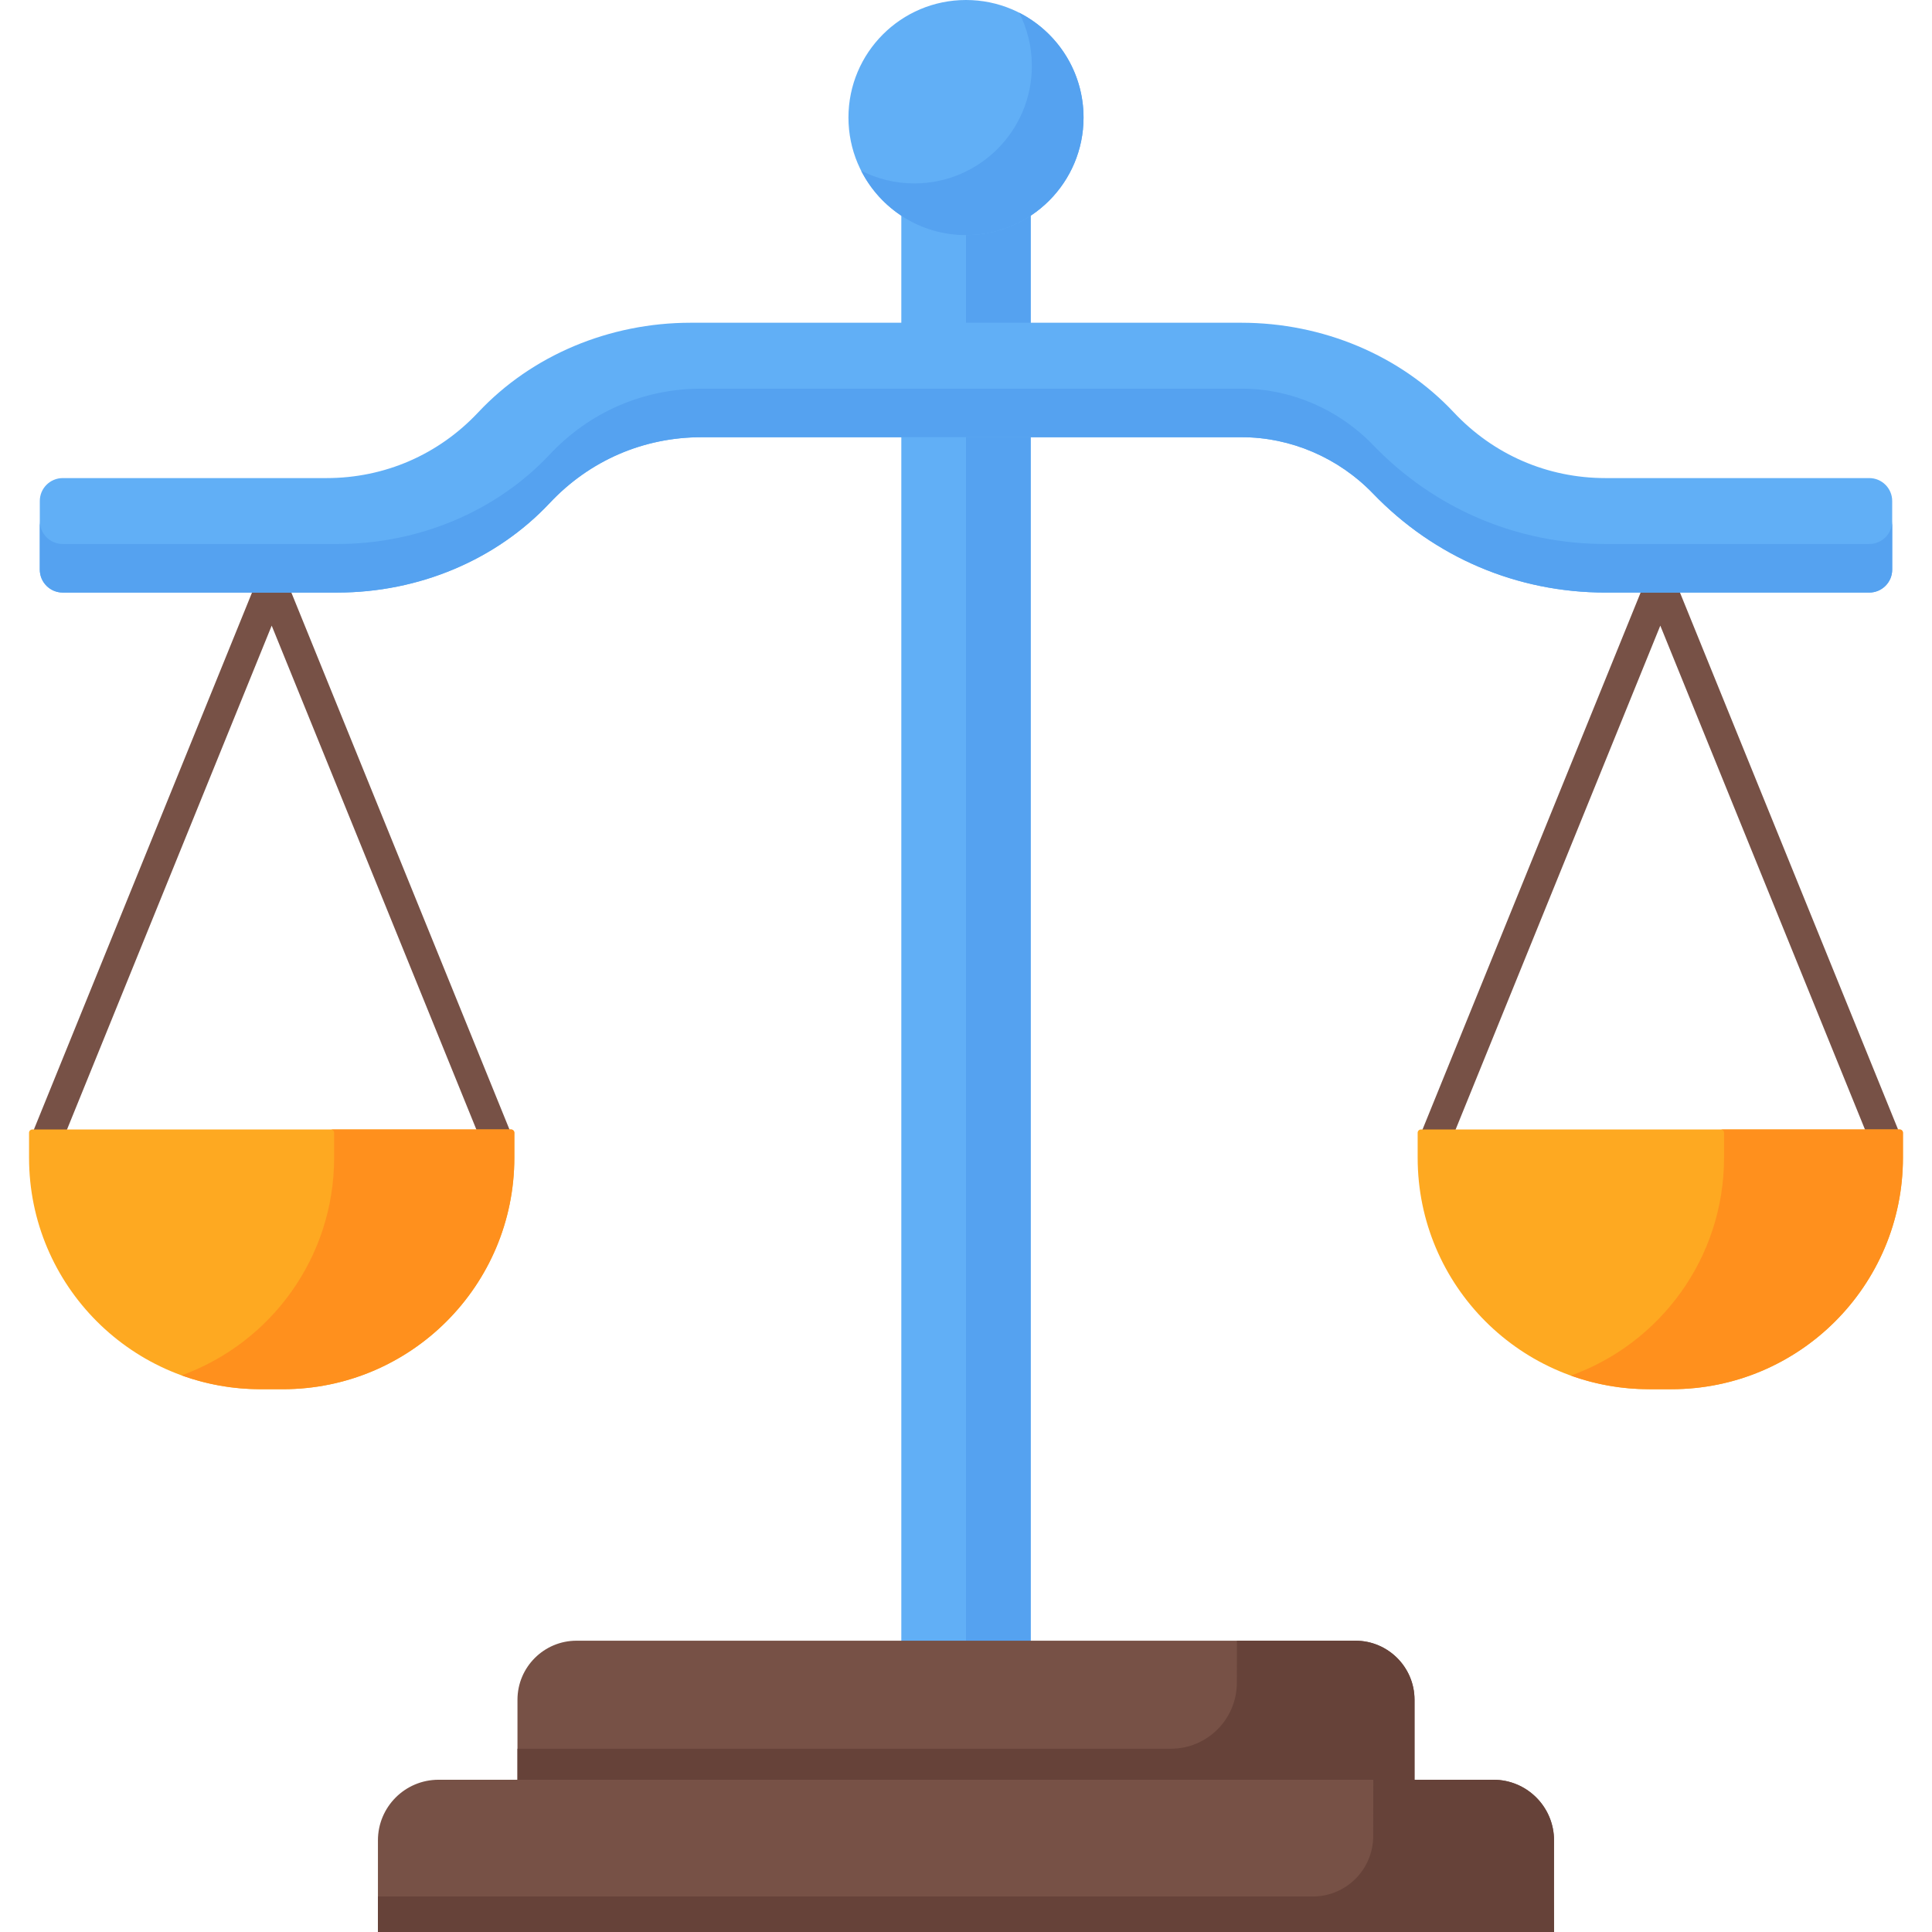 <?xml version="1.0" encoding="iso-8859-1"?>
<!-- Generator: Adobe Illustrator 19.0.0, SVG Export Plug-In . SVG Version: 6.00 Build 0)  -->
<svg version="1.1" id="Capa_1" xmlns="http://www.w3.org/2000/svg" xmlns:xlink="http://www.w3.org/1999/xlink" x="0px" y="0px"
	 viewBox="0 0 512 512" style="enable-background:new 0 0 512 512;" xml:space="preserve">
<path style="fill:#775146;" d="M499.293,305.036c-1.605,0-3.125-0.957-3.767-2.535l-55.529-136.7l-55.529,136.7
	c-0.845,2.08-3.216,3.08-5.295,2.236c-2.08-0.845-3.08-3.215-2.236-5.295l59.294-145.969c0.623-1.532,2.111-2.535,3.765-2.535
	s3.143,1.002,3.765,2.535l59.294,145.969c0.844,2.08-0.156,4.45-2.236,5.295C500.32,304.94,499.802,305.036,499.293,305.036z"/>
<path style="fill:#FEA921;" d="M442.949,368.155h-5.903c-33.883,0-61.351-27.468-61.351-61.351v-6.605
	c0-0.485,0.393-0.879,0.879-0.879h126.849c0.485,0,0.879,0.393,0.879,0.879v6.605C504.3,340.687,476.832,368.155,442.949,368.155z"
	/>
<path style="fill:#FF901D;" d="M503.421,299.32h-47.412c0.485,0,0.879,0.393,0.879,0.879v6.605
	c0,26.598-16.929,49.235-40.597,57.744c6.483,2.331,13.469,3.608,20.755,3.608h5.903c33.883,0,61.351-27.468,61.351-61.351V300.2
	C504.3,299.713,503.907,299.32,503.421,299.32z"/>
<path style="fill:#775146;" d="M131.297,305.036c-1.605,0-3.125-0.957-3.767-2.535l-55.529-136.7L16.472,302.5
	c-0.845,2.08-3.216,3.08-5.295,2.236c-2.08-0.845-3.08-3.215-2.236-5.295l59.294-145.969c0.623-1.532,2.111-2.535,3.765-2.535
	s3.143,1.002,3.765,2.535l59.295,145.969c0.844,2.08-0.156,4.45-2.236,5.295C132.324,304.94,131.806,305.036,131.297,305.036z"/>
<path style="fill:#FEA921;" d="M74.953,368.155h-5.904c-33.883,0-61.351-27.468-61.351-61.351v-6.605
	c0-0.485,0.393-0.879,0.879-0.879h126.849c0.485,0,0.879,0.393,0.879,0.879v6.605C136.304,340.687,108.836,368.155,74.953,368.155z"
	/>
<path style="fill:#FF901D;" d="M135.425,299.32h-47.76c0.485,0,0.879,0.393,0.879,0.879v6.605c0,26.533-16.845,49.129-40.423,57.685
	c6.532,2.37,13.578,3.666,20.928,3.666h5.903c33.883,0,61.351-27.468,61.351-61.351v-6.605
	C136.304,299.713,135.911,299.32,135.425,299.32z"/>
<rect x="238.859" y="55.58" style="fill:#61AFF6;" width="34.27" height="394.23"/>
<rect x="255.999" y="55.58" style="fill:#55A2F0;" width="17.14" height="394.23"/>
<path style="fill:#775146;" d="M374.863,484.651H137.135v-34.185c0-8.651,7.013-15.664,15.664-15.664h206.398
	c8.651,0,15.664,7.013,15.664,15.664v34.185H374.863z"/>
<circle style="fill:#61AFF6;" cx="255.999" cy="31.15" r="31.15"/>
<path style="fill:#55A2F0;" d="M270.086,3.37c2.15,4.231,3.369,9.015,3.369,14.086c0,17.206-13.948,31.153-31.153,31.153
	c-5.071,0-9.855-1.22-14.087-3.369c5.144,10.125,15.65,17.066,27.784,17.066c17.205,0,31.153-13.948,31.153-31.153
	C287.152,19.019,280.21,8.513,270.086,3.37z"/>
<path style="fill:#61AFF6;" d="M425.476,157.034c-23.439,0-45.314-9.313-61.594-26.225c-9.142-9.497-21.818-14.943-34.778-14.943
	H185.91c-15.389,0-29.675,6.194-40.227,17.441c-14.147,15.079-34.664,23.727-56.288,23.727h-72.77c-3.357,0-6.078-2.721-6.078-6.078
	v-18.179c0-3.357,2.721-6.078,6.078-6.078h69.899c15.389,0,29.675-6.194,40.227-17.441c14.148-15.079,34.667-23.727,56.293-23.727
	h145.912c21.625,0,42.143,8.648,56.292,23.727c10.553,11.247,24.84,17.441,40.228,17.441h69.897c3.357,0,6.078,2.721,6.078,6.078
	v18.179c0,3.357-2.721,6.078-6.078,6.078H425.476z"/>
<path style="fill:#55A2F0;" d="M495.373,144.165h-69.897c-23.439,0-45.314-9.313-61.594-26.224
	c-9.142-9.497-21.817-14.943-34.778-14.943H185.91c-15.389,0-29.675,6.194-40.227,17.441
	c-14.147,15.079-34.664,23.727-56.288,23.727h-72.77c-3.357,0-6.078-2.721-6.078-6.078v12.869c0,3.357,2.721,6.078,6.078,6.078
	h72.77c21.624,0,42.141-8.648,56.288-23.727c10.552-11.247,24.838-17.441,40.227-17.441h143.193c12.96,0,25.636,5.447,34.778,14.943
	c16.28,16.911,38.155,26.224,61.594,26.224h69.897c3.357,0,6.078-2.721,6.078-6.078v-12.869
	C501.451,141.444,498.73,144.165,495.373,144.165z"/>
<path style="fill:#664239;" d="M359.198,434.802h-31.403l-0.018,11.161c-0.015,9.652-7.845,17.469-17.497,17.469H137.135v21.219
	h237.727v-34.185C374.863,441.815,367.849,434.802,359.198,434.802z"/>
<path style="fill:#775146;" d="M411.842,512H100.156v-24.285c0-8.872,7.192-16.063,16.063-16.063h279.56
	c8.872,0,16.063,7.192,16.063,16.063V512z"/>
<path style="fill:#664239;" d="M411.788,502.593l0.025-15.464c-0.311-8.598-7.36-15.478-16.034-15.478h-31.841l-0.024,14.947
	c-0.014,8.838-7.182,15.994-16.02,15.994H100.156V512h311.617h0.069L411.788,502.593z"/>
<g>
</g>
<g>
</g>
<g>
</g>
<g>
</g>
<g>
</g>
<g>
</g>
<g>
</g>
<g>
</g>
<g>
</g>
<g>
</g>
<g>
</g>
<g>
</g>
<g>
</g>
<g>
</g>
<g>
</g>
</svg>
